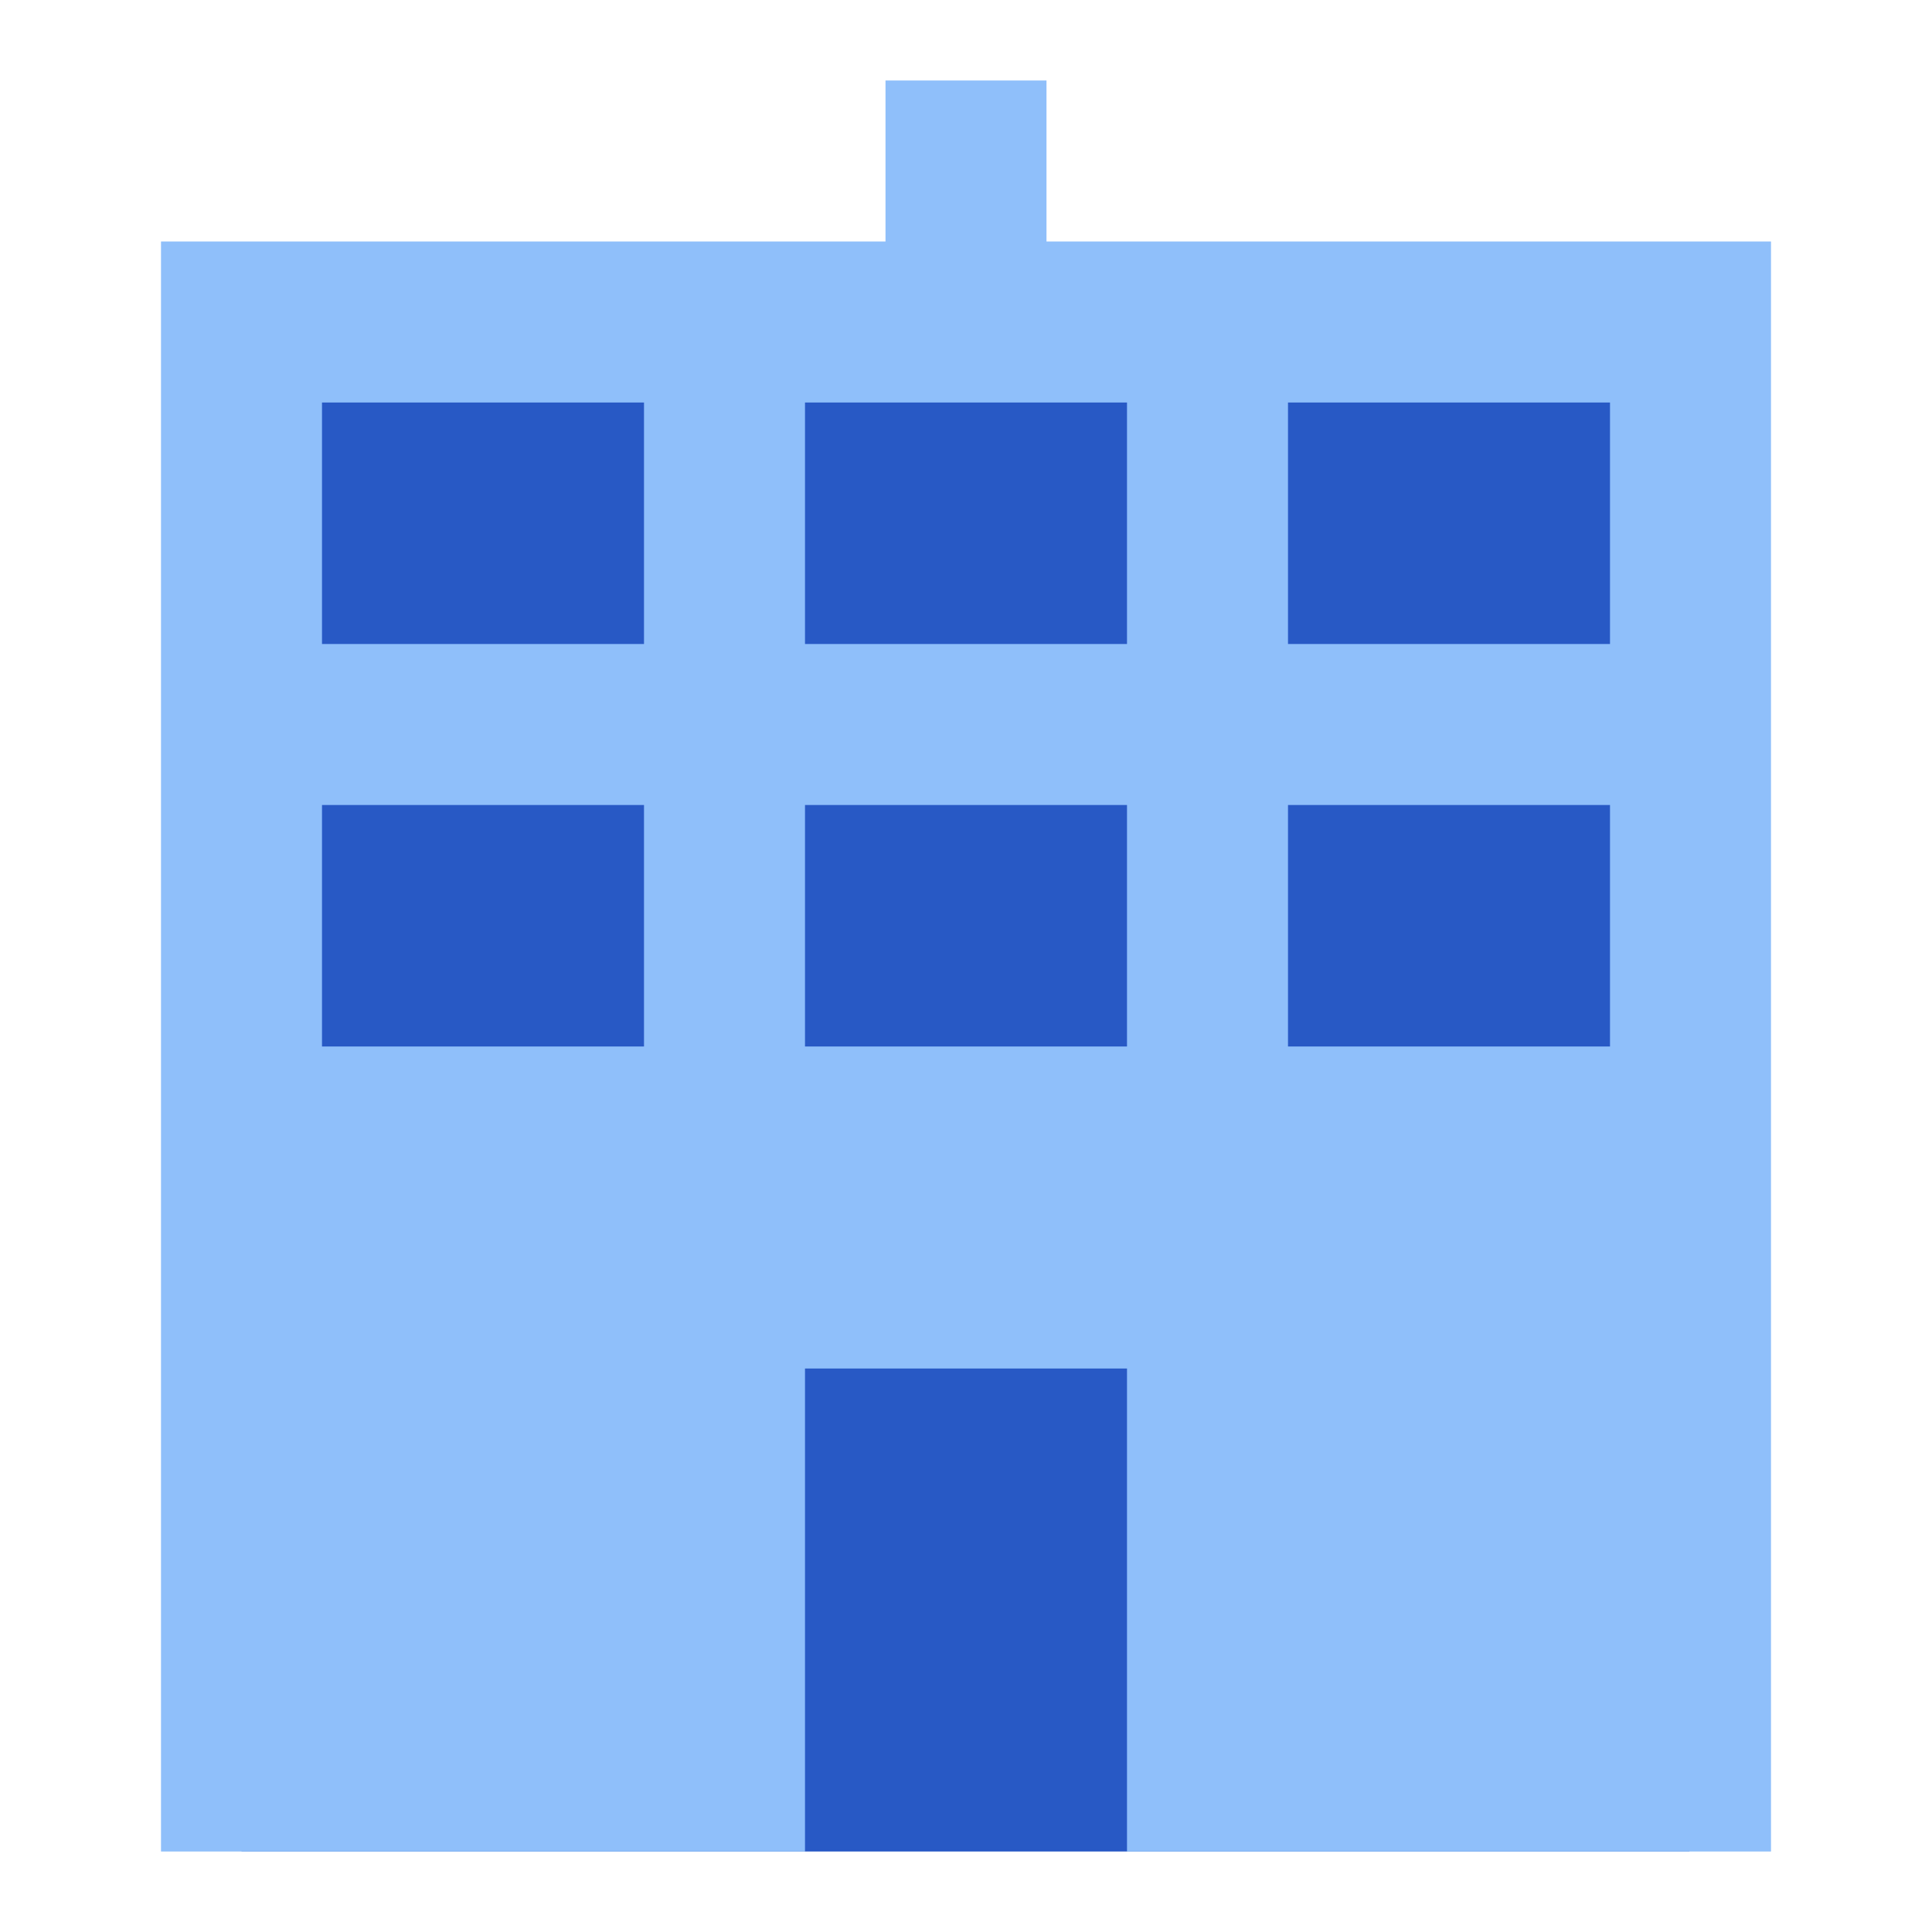 <svg xmlns="http://www.w3.org/2000/svg" fill="none" viewBox="0 0 24 24" id="Office-Building-2--Streamline-Sharp">
  <desc>
    Office Building 2 Streamline Icon: https://streamlinehq.com
  </desc>
  <g id="office-building-2--office-building-work">
    <path id="Rectangle 994" fill="#2859c5" d="M3 3.973h17.987V23H3z" stroke-width="1"></path>
    <path id="Union" fill="#8fbffa" fill-rule="evenodd" d="M13 3h9v20h-8v-6h-4v6H2V3h9V1h2v2Zm7 7v3h-4v-3h4Zm-6 0v3h-4v-3h4Zm-6 0v3H4v-3h4Zm12 -5v3h-4V5h4ZM10 5h4v3h-4V5ZM4 5h4v3H4V5Z" clip-rule="evenodd" stroke-width="1"></path>
  </g>
</svg>